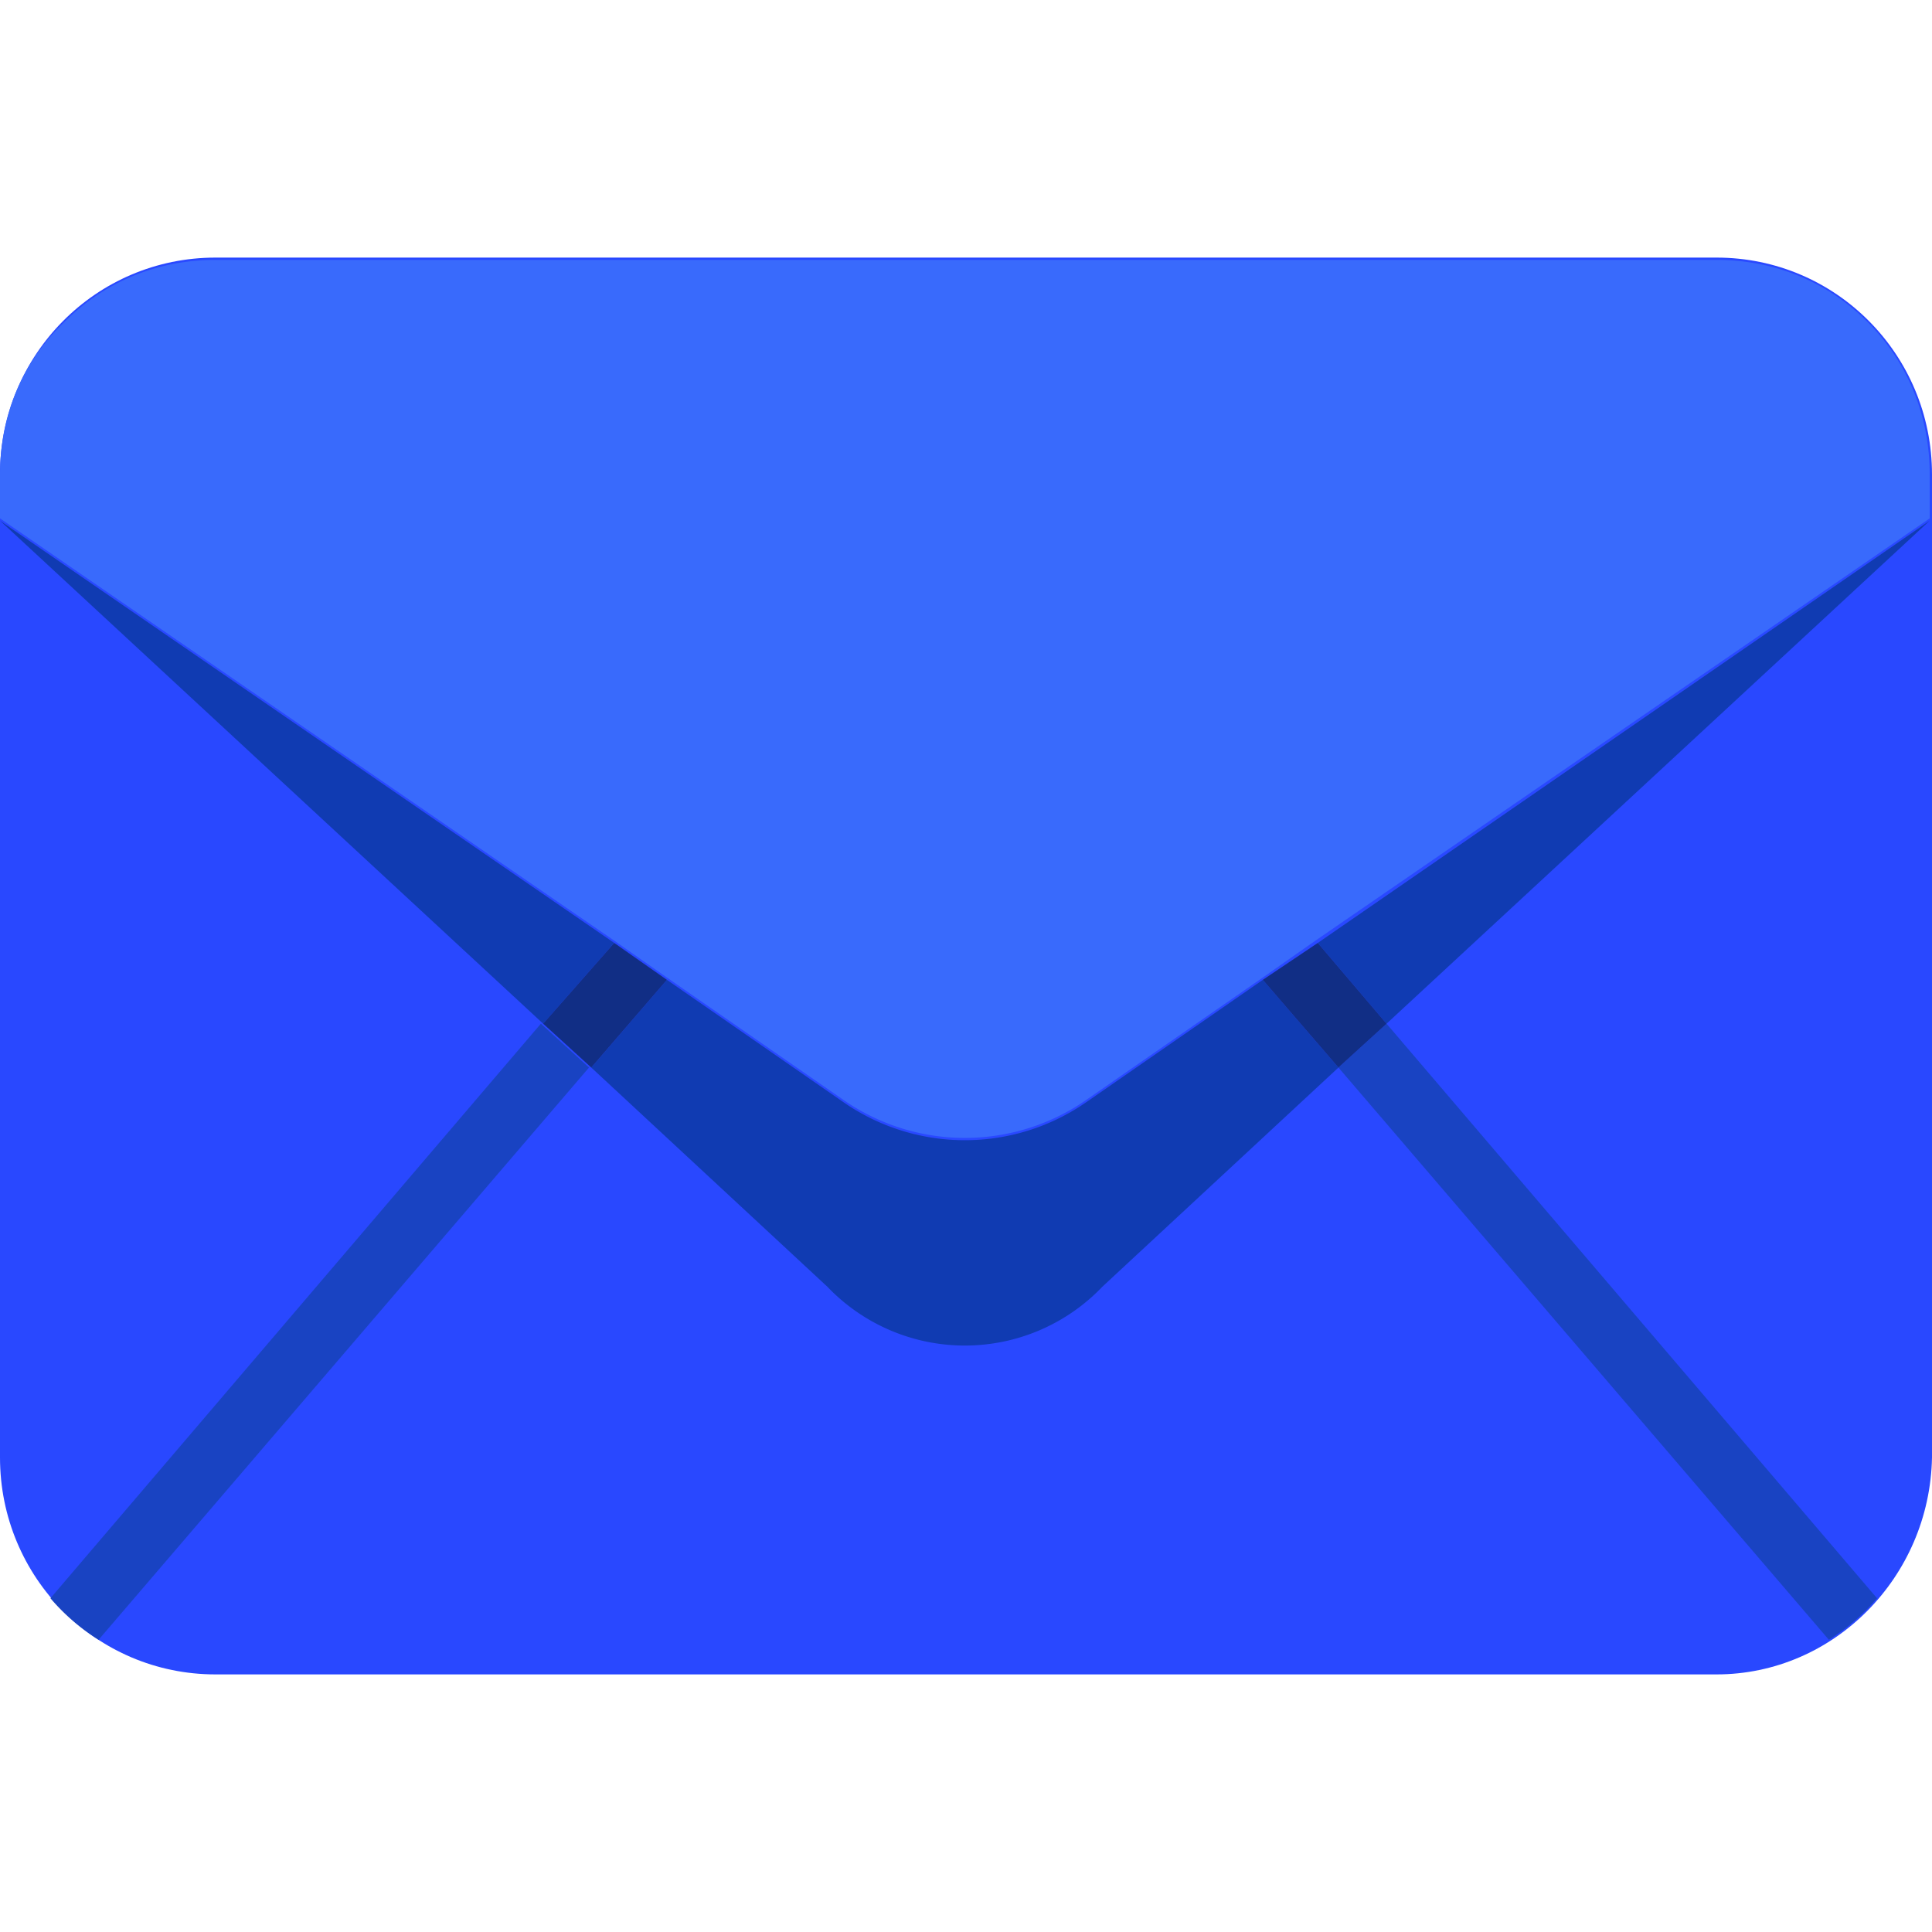 <svg viewBox="0 0 90 90" xmlns="http://www.w3.org/2000/svg"><g fill="none"><path d="M79.964 78H10.036C4.484 78 0 73.485 0 67.896V22.104C0 16.514 4.484 12 10.036 12h69.928C85.516 12 90 16.515 90 22.104v45.792C89.893 73.486 85.41 78 79.964 78Z" fill="#2948FF"/><path d="M50.605 51.342a9.913 9.913 0 0 1-11.317 0l-8.22-5.697-3.524 4.085 10.997 10.21a8.855 8.855 0 0 0 12.811 0L62.35 49.73l-3.523-4.085-8.221 5.697ZM0 24.254l25.302 23.433 3.31-3.762L0 24.255Zm61.388 19.671 3.203 3.762 25.302-23.433-28.505 19.671Z" fill="#103BB2"/><path d="m64.59 47.687-2.24 2.043 22.847 26.658a9.728 9.728 0 0 0 2.242-1.935L64.59 47.687ZM2.35 74.453a9.728 9.728 0 0 0 2.242 1.935L27.438 49.73l-2.242-2.043L2.349 74.453Z" fill="#1943C2"/><path d="m61.388 43.925-2.562 1.72 3.523 4.085 2.242-2.043-3.203-3.762Zm-36.086 3.762 2.242 2.043 3.524-4.085-2.456-1.72-3.31 3.762Z" fill="#112E85"/><path d="M87.01 15.01c-1.814-1.828-4.27-2.903-7.046-2.903H10.036c-2.776 0-5.232 1.075-7.047 2.903C1.068 16.837 0 19.31 0 22.104v2.043l28.612 19.67 2.456 1.72 8.22 5.698a9.913 9.913 0 0 0 11.317 0l8.22-5.698 2.456-1.72 28.612-19.67v-2.043c0-2.795-1.067-5.267-2.882-7.094Z" fill="#396AFC"/></g></svg>
